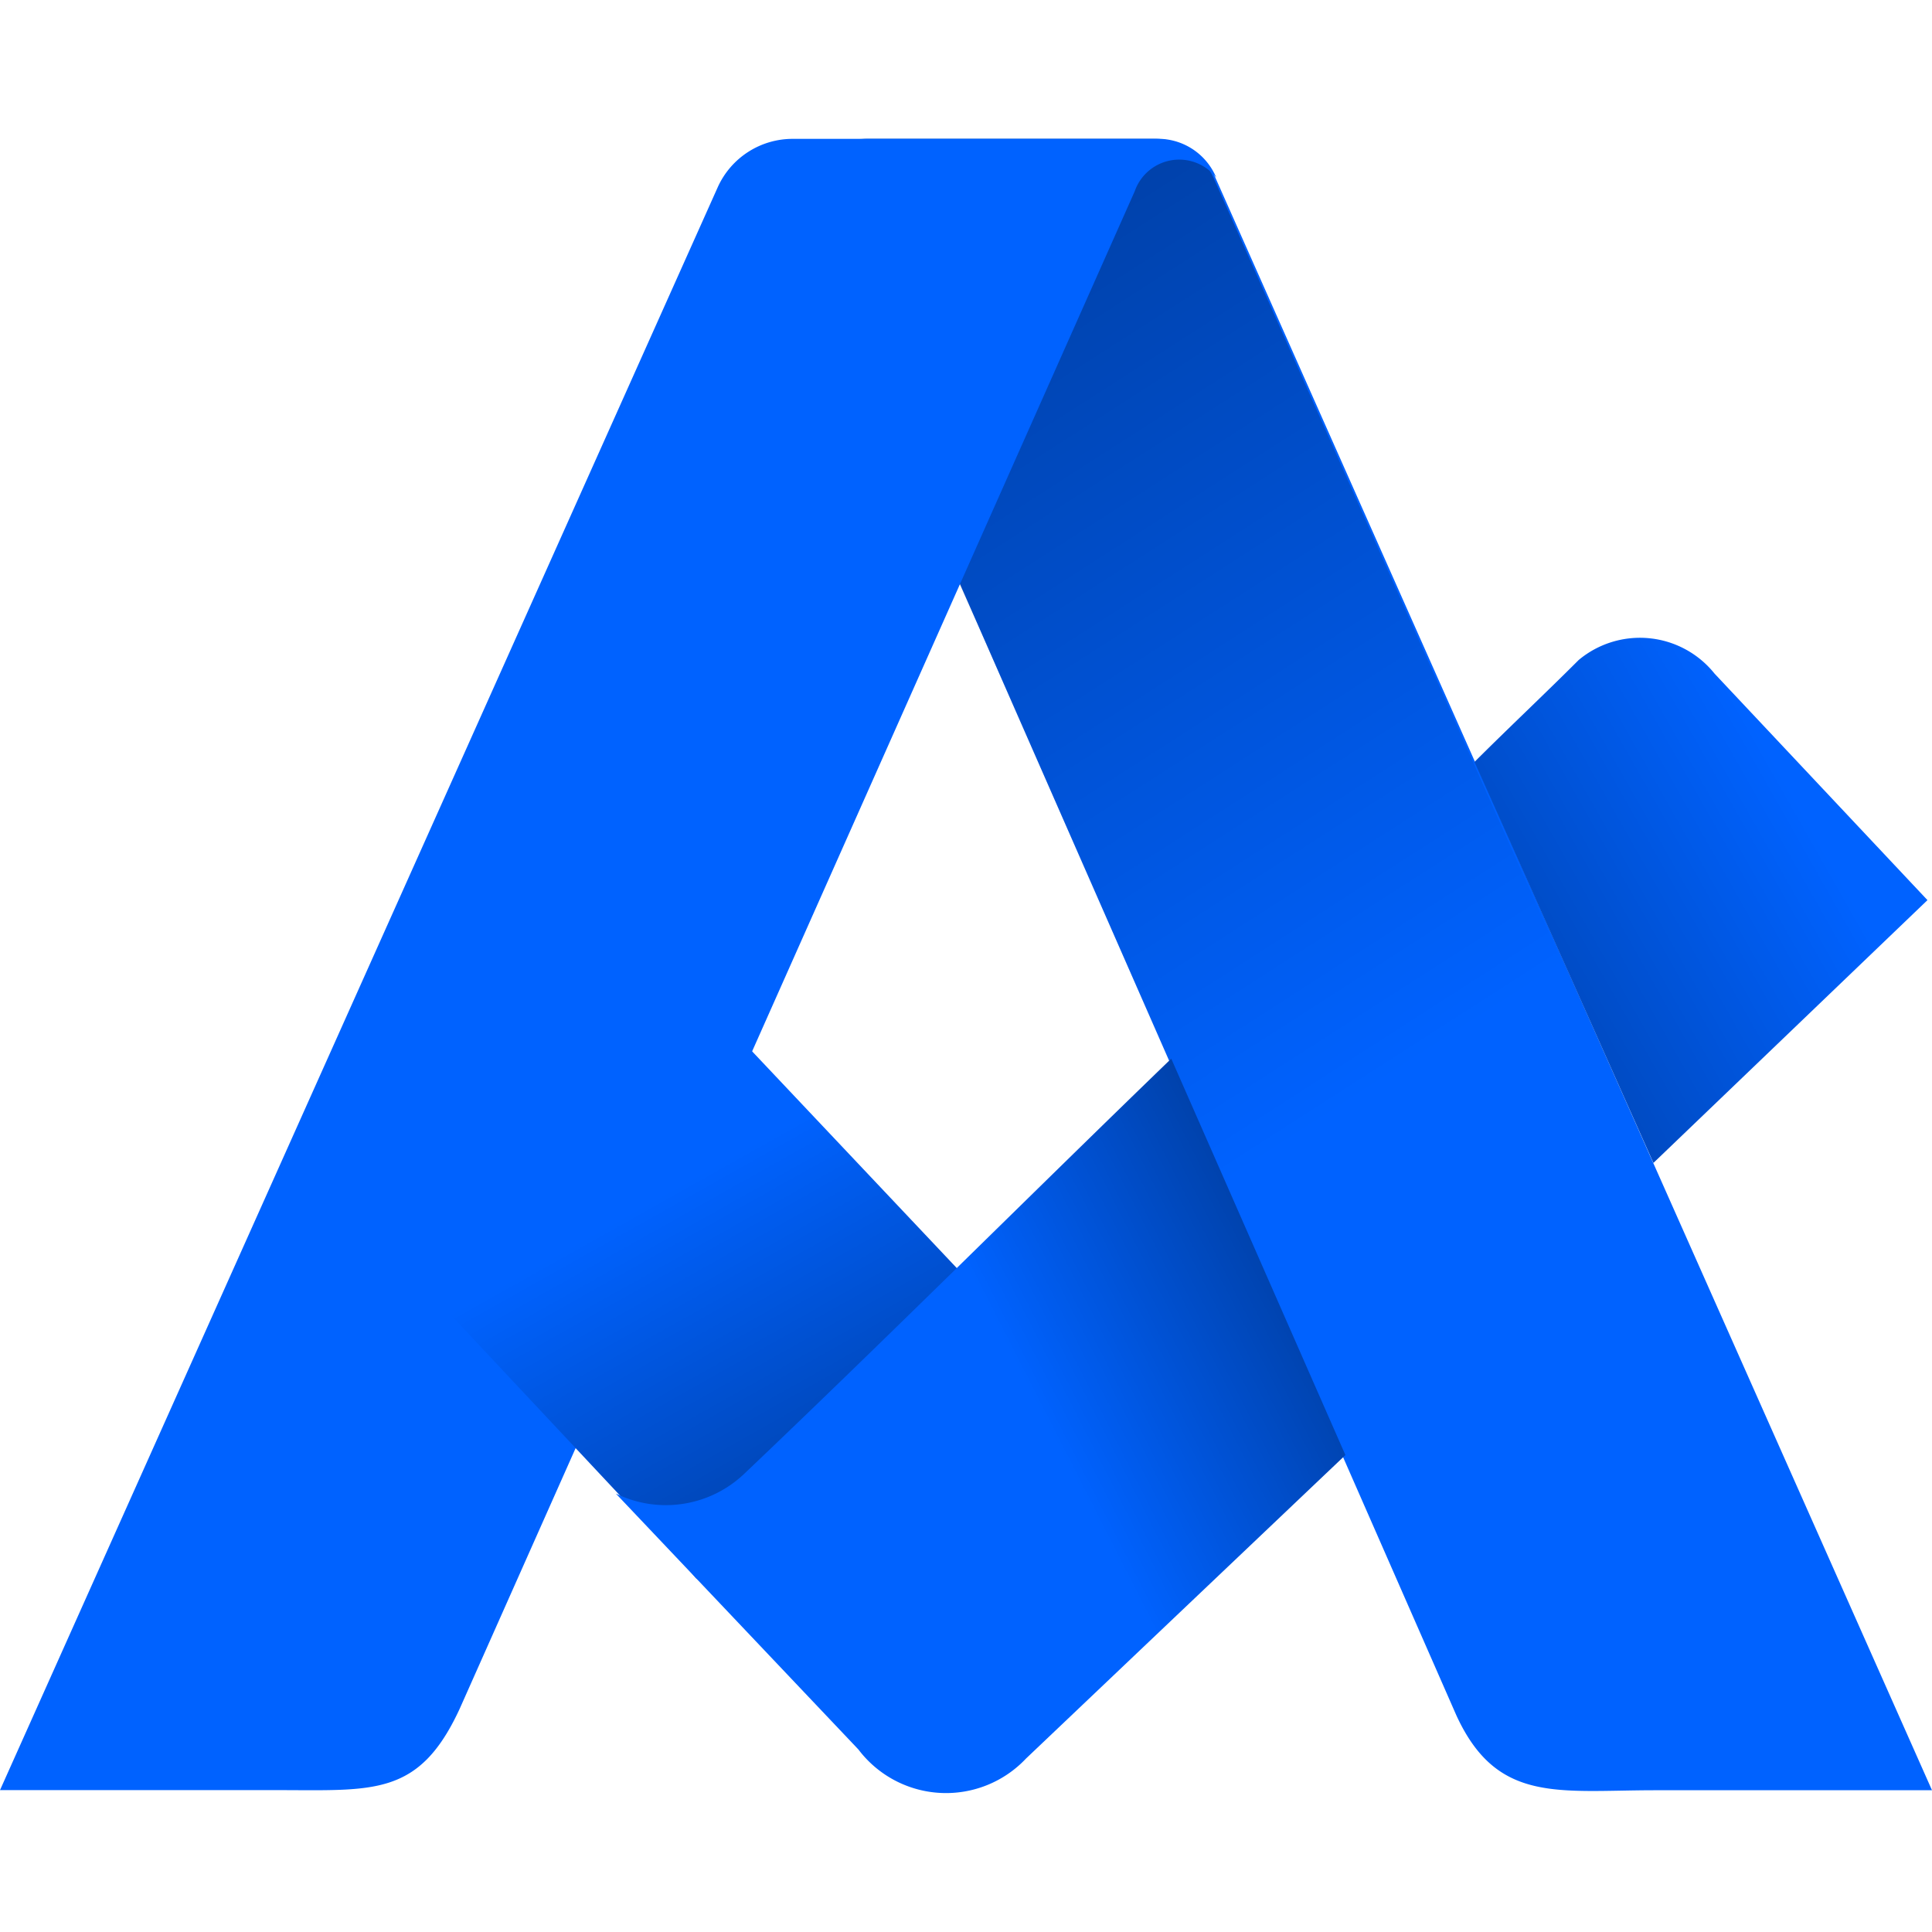 <svg id="Layer_1" data-name="Layer 1" xmlns="http://www.w3.org/2000/svg" xmlns:xlink="http://www.w3.org/1999/xlink" viewBox="0 0 32 32">
  <defs>
    <style>
      .cls-1 {
        fill: #0062ff;
      }

      .cls-2 {
        fill: url(#linear-gradient);
      }

      .cls-3 {
        fill: url(#linear-gradient-2);
      }

      .cls-4 {
        fill: url(#linear-gradient-3);
      }

      .cls-5 {
        fill: url(#linear-gradient-4);
      }
    </style>
    <linearGradient id="linear-gradient" x1="23.362" y1="1787.346" x2="11.124" y2="1768.281" gradientTransform="translate(0 -1769.69)" gradientUnits="userSpaceOnUse">
      <stop offset="0" stop-opacity="0"/>
      <stop offset="1" stop-opacity="0.5"/>
    </linearGradient>
    <linearGradient id="linear-gradient-2" x1="10.64" y1="1789.662" x2="15.107" y2="1797.613" xlink:href="#linear-gradient"/>
    <linearGradient id="linear-gradient-3" x1="17.421" y1="1793.469" x2="23.692" y2="1790.272" xlink:href="#linear-gradient"/>
    <linearGradient id="linear-gradient-4" x1="29.807" y1="1783.042" x2="20.544" y2="1788.289" xlink:href="#linear-gradient"/>
  </defs>
  <g>
    <path class="cls-1" d="M32,29.652H27.423c-1.613,0-2.626.225-3.3-1.238L16.206,10.37h0L13.355,3.88A1.119,1.119,0,0,1,14.368,2.3h4.764a1.1,1.1,0,0,1,1.013.675Z"/>
    <path class="cls-2" d="M31.962,29.652H27.423c-1.613,0-2.626.225-3.3-1.238L16.206,10.37h0L13.318,3.88A1.118,1.118,0,0,1,14.331,2.3H19.1a1.1,1.1,0,0,1,1.013.675Z"/>
    <path class="cls-1" d="M20.145,2.942h0a.78.78,0,0,0-1.35.225L7.615,28.3c-.675,1.463-1.425,1.35-3.038,1.35H0L11.892,3.092A1.361,1.361,0,0,1,13.13,2.3h6A1.046,1.046,0,0,1,20.145,2.942Z"/>
    <path class="cls-1" d="M16.469,21.662c-1.088,1.013-4.539,4.989-4.952,4.464-.15-.188-.413-.45-.413-.45l-.9-.976L5.74,19.936,9.491,16.3a1.4,1.4,0,0,1,1.951.038Z"/>
    <path class="cls-3" d="M16.469,21.662c-1.088,1.013-4.539,4.989-4.952,4.464-.15-.188-.413-.45-.413-.45l-.9-.976L5.74,19.936,9.491,16.3a1.4,1.4,0,0,1,1.951.038Z"/>
    <path class="cls-1" d="M19.4,17.535,22.284,24.1l-5.29,5.027a1.82,1.82,0,0,1-2.776-.15L10.2,24.738a1.884,1.884,0,0,0,2.138-.338C14.706,22.149,17.032,19.823,19.4,17.535Z"/>
    <path class="cls-4" d="M19.4,17.535,22.284,24.1l-5.29,5.027a1.82,1.82,0,0,1-2.776-.15L10.2,24.738a1.884,1.884,0,0,0,2.138-.338C14.706,22.149,17.032,19.823,19.4,17.535Z"/>
    <path class="cls-1" d="M31.925,14.909l-4.539,4.352-2.964-6.64c.563-.563,1.163-1.126,1.726-1.689a1.583,1.583,0,0,1,2.251.226Z"/>
    <path class="cls-5" d="M31.925,14.909l-4.539,4.352-2.964-6.64c.563-.563,1.163-1.126,1.726-1.689a1.583,1.583,0,0,1,2.251.226Z"/>
  </g>
</svg>
